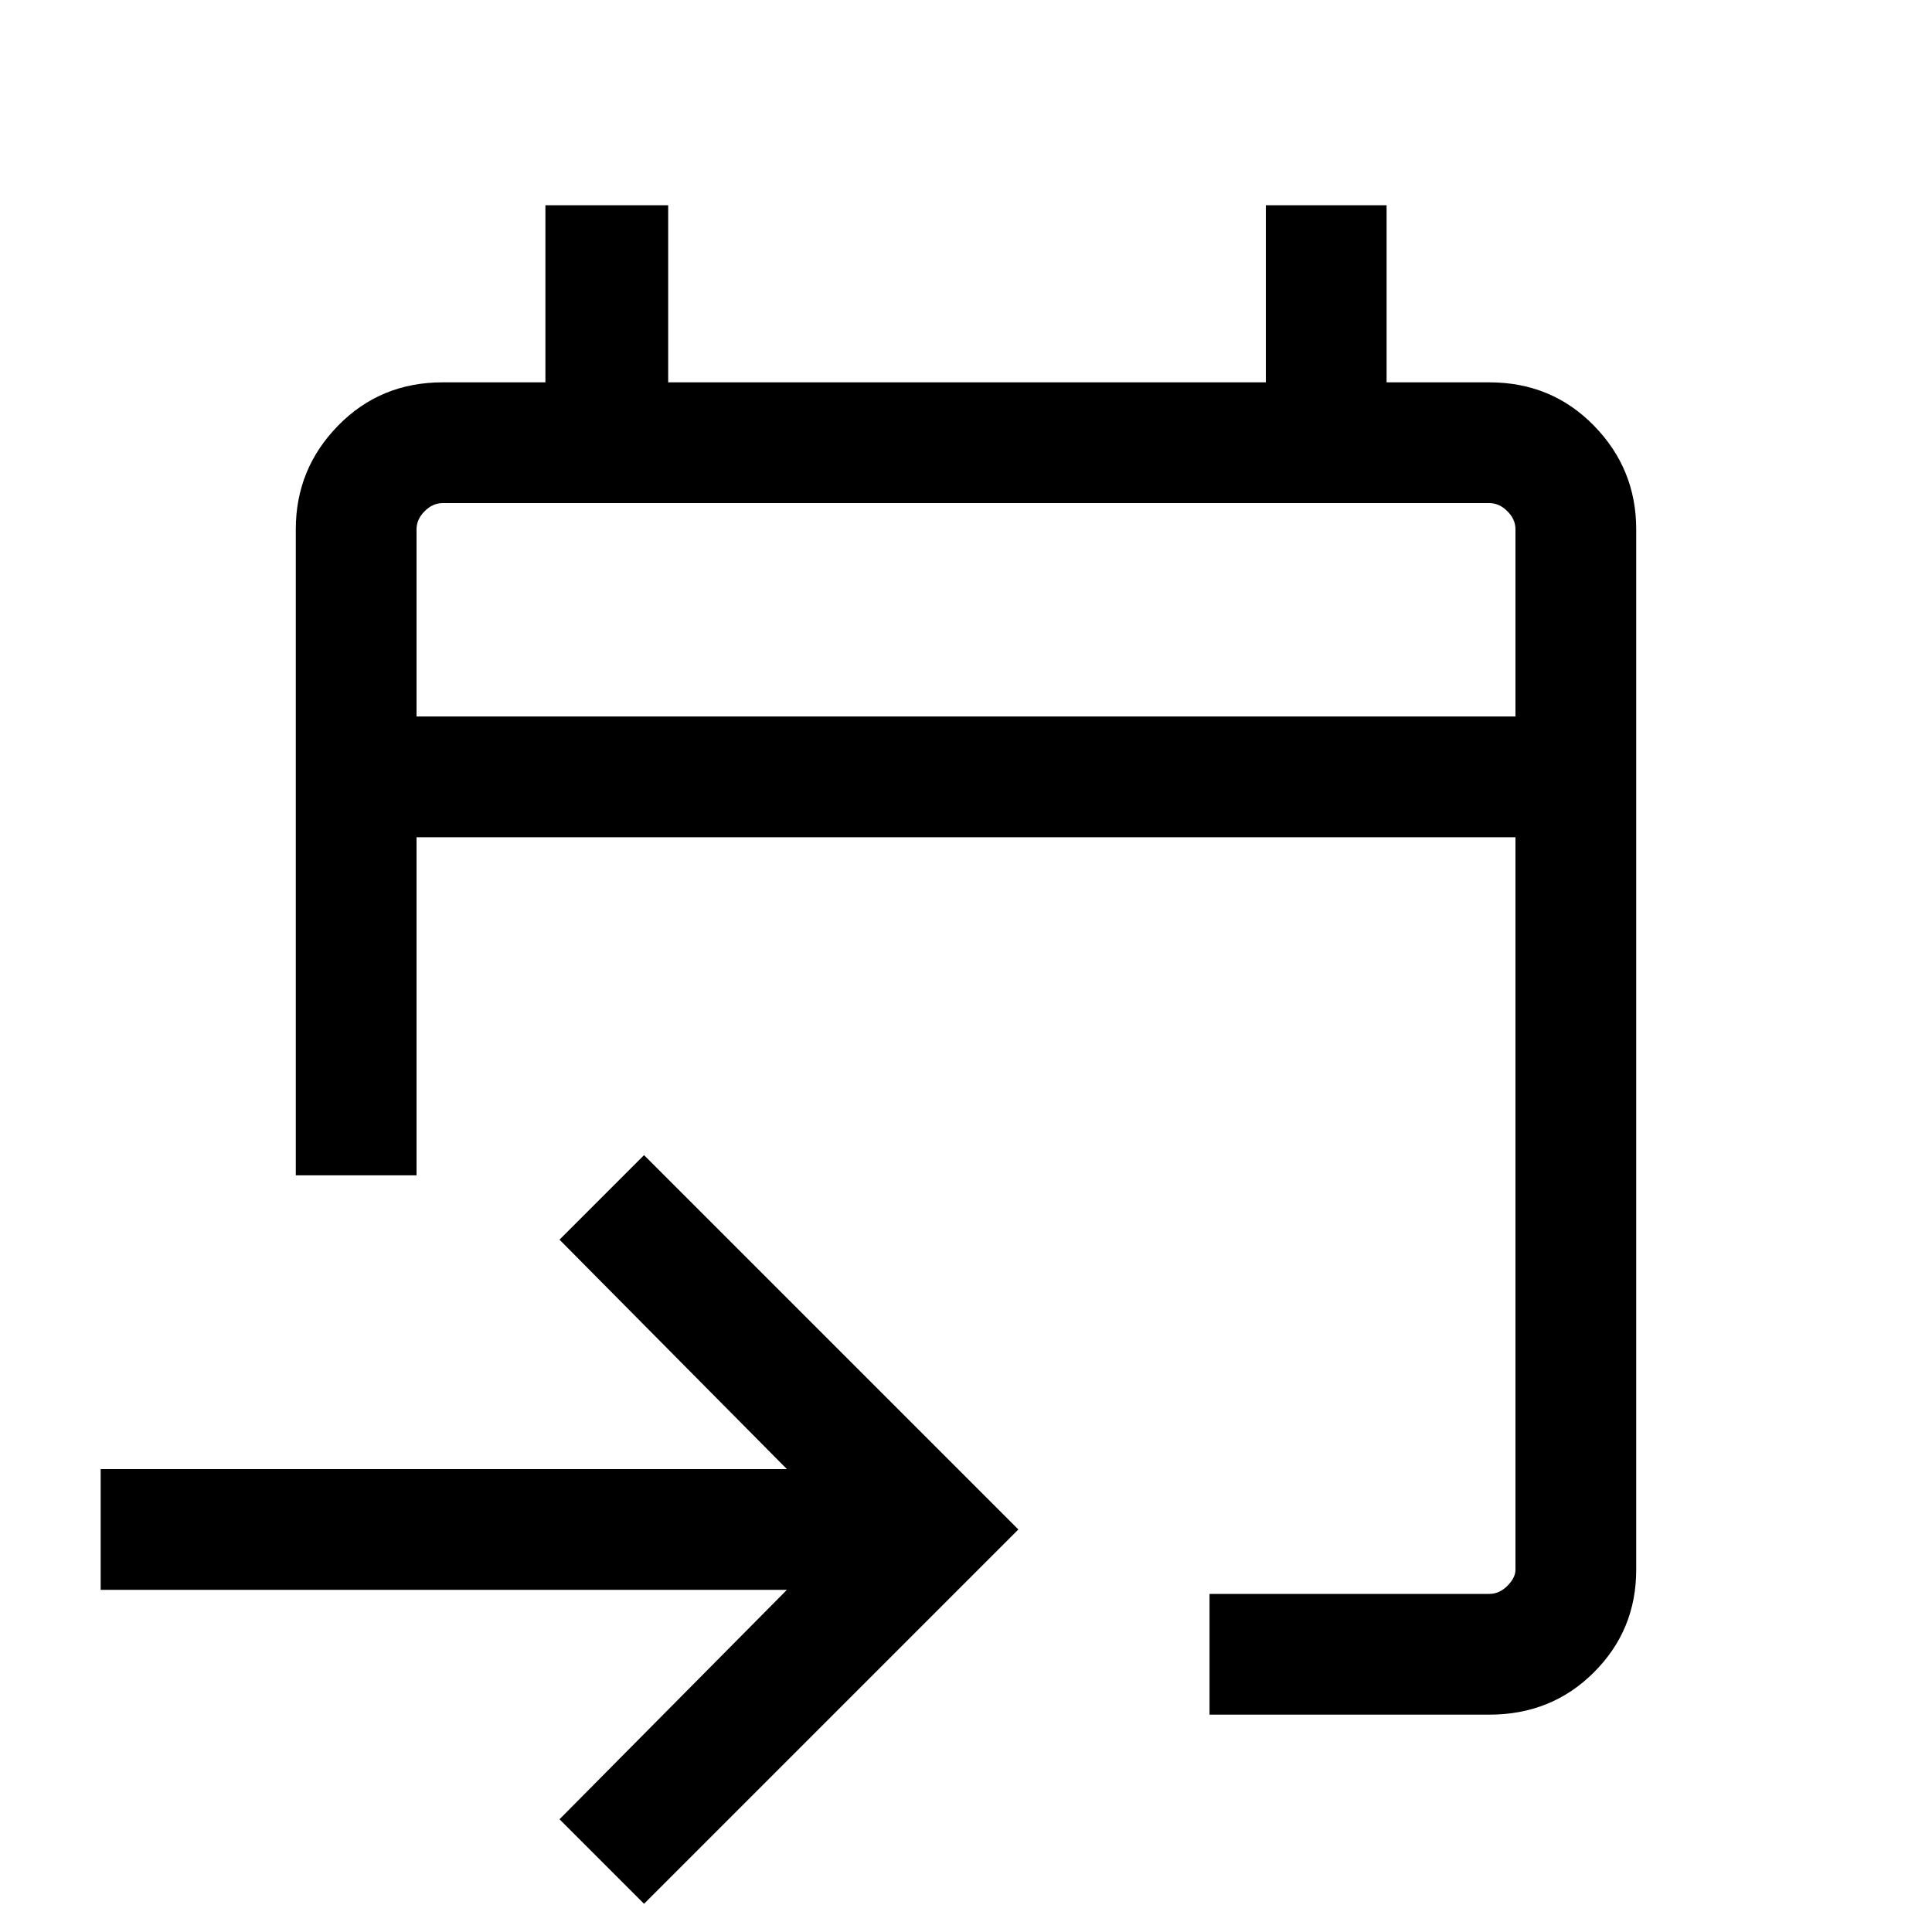 <svg xmlns="http://www.w3.org/2000/svg" height="20" width="20"><path d="M12.521 17.75V16.5h2.896q.104 0 .187-.083.084-.084.084-.167V8.667H4.312v3.5h-1.25V5.479q0-.625.438-1.073.438-.448 1.083-.448h1.063V2.125h1.271v1.833h6.187V2.125h1.25v1.833h1.063q.645 0 1.083.448.438.448.438 1.073V16.25q0 .625-.438 1.062-.438.438-1.083.438Zm-5.854 1.958-.875-.875 2.354-2.375H1.042v-1.25h7.104l-2.354-2.375.875-.875 3.875 3.875ZM4.312 7.417h11.376V5.479q0-.104-.084-.187-.083-.084-.187-.084H4.583q-.104 0-.187.084-.084.083-.084.187Zm0 0V5.208v2.209Z"/></svg>